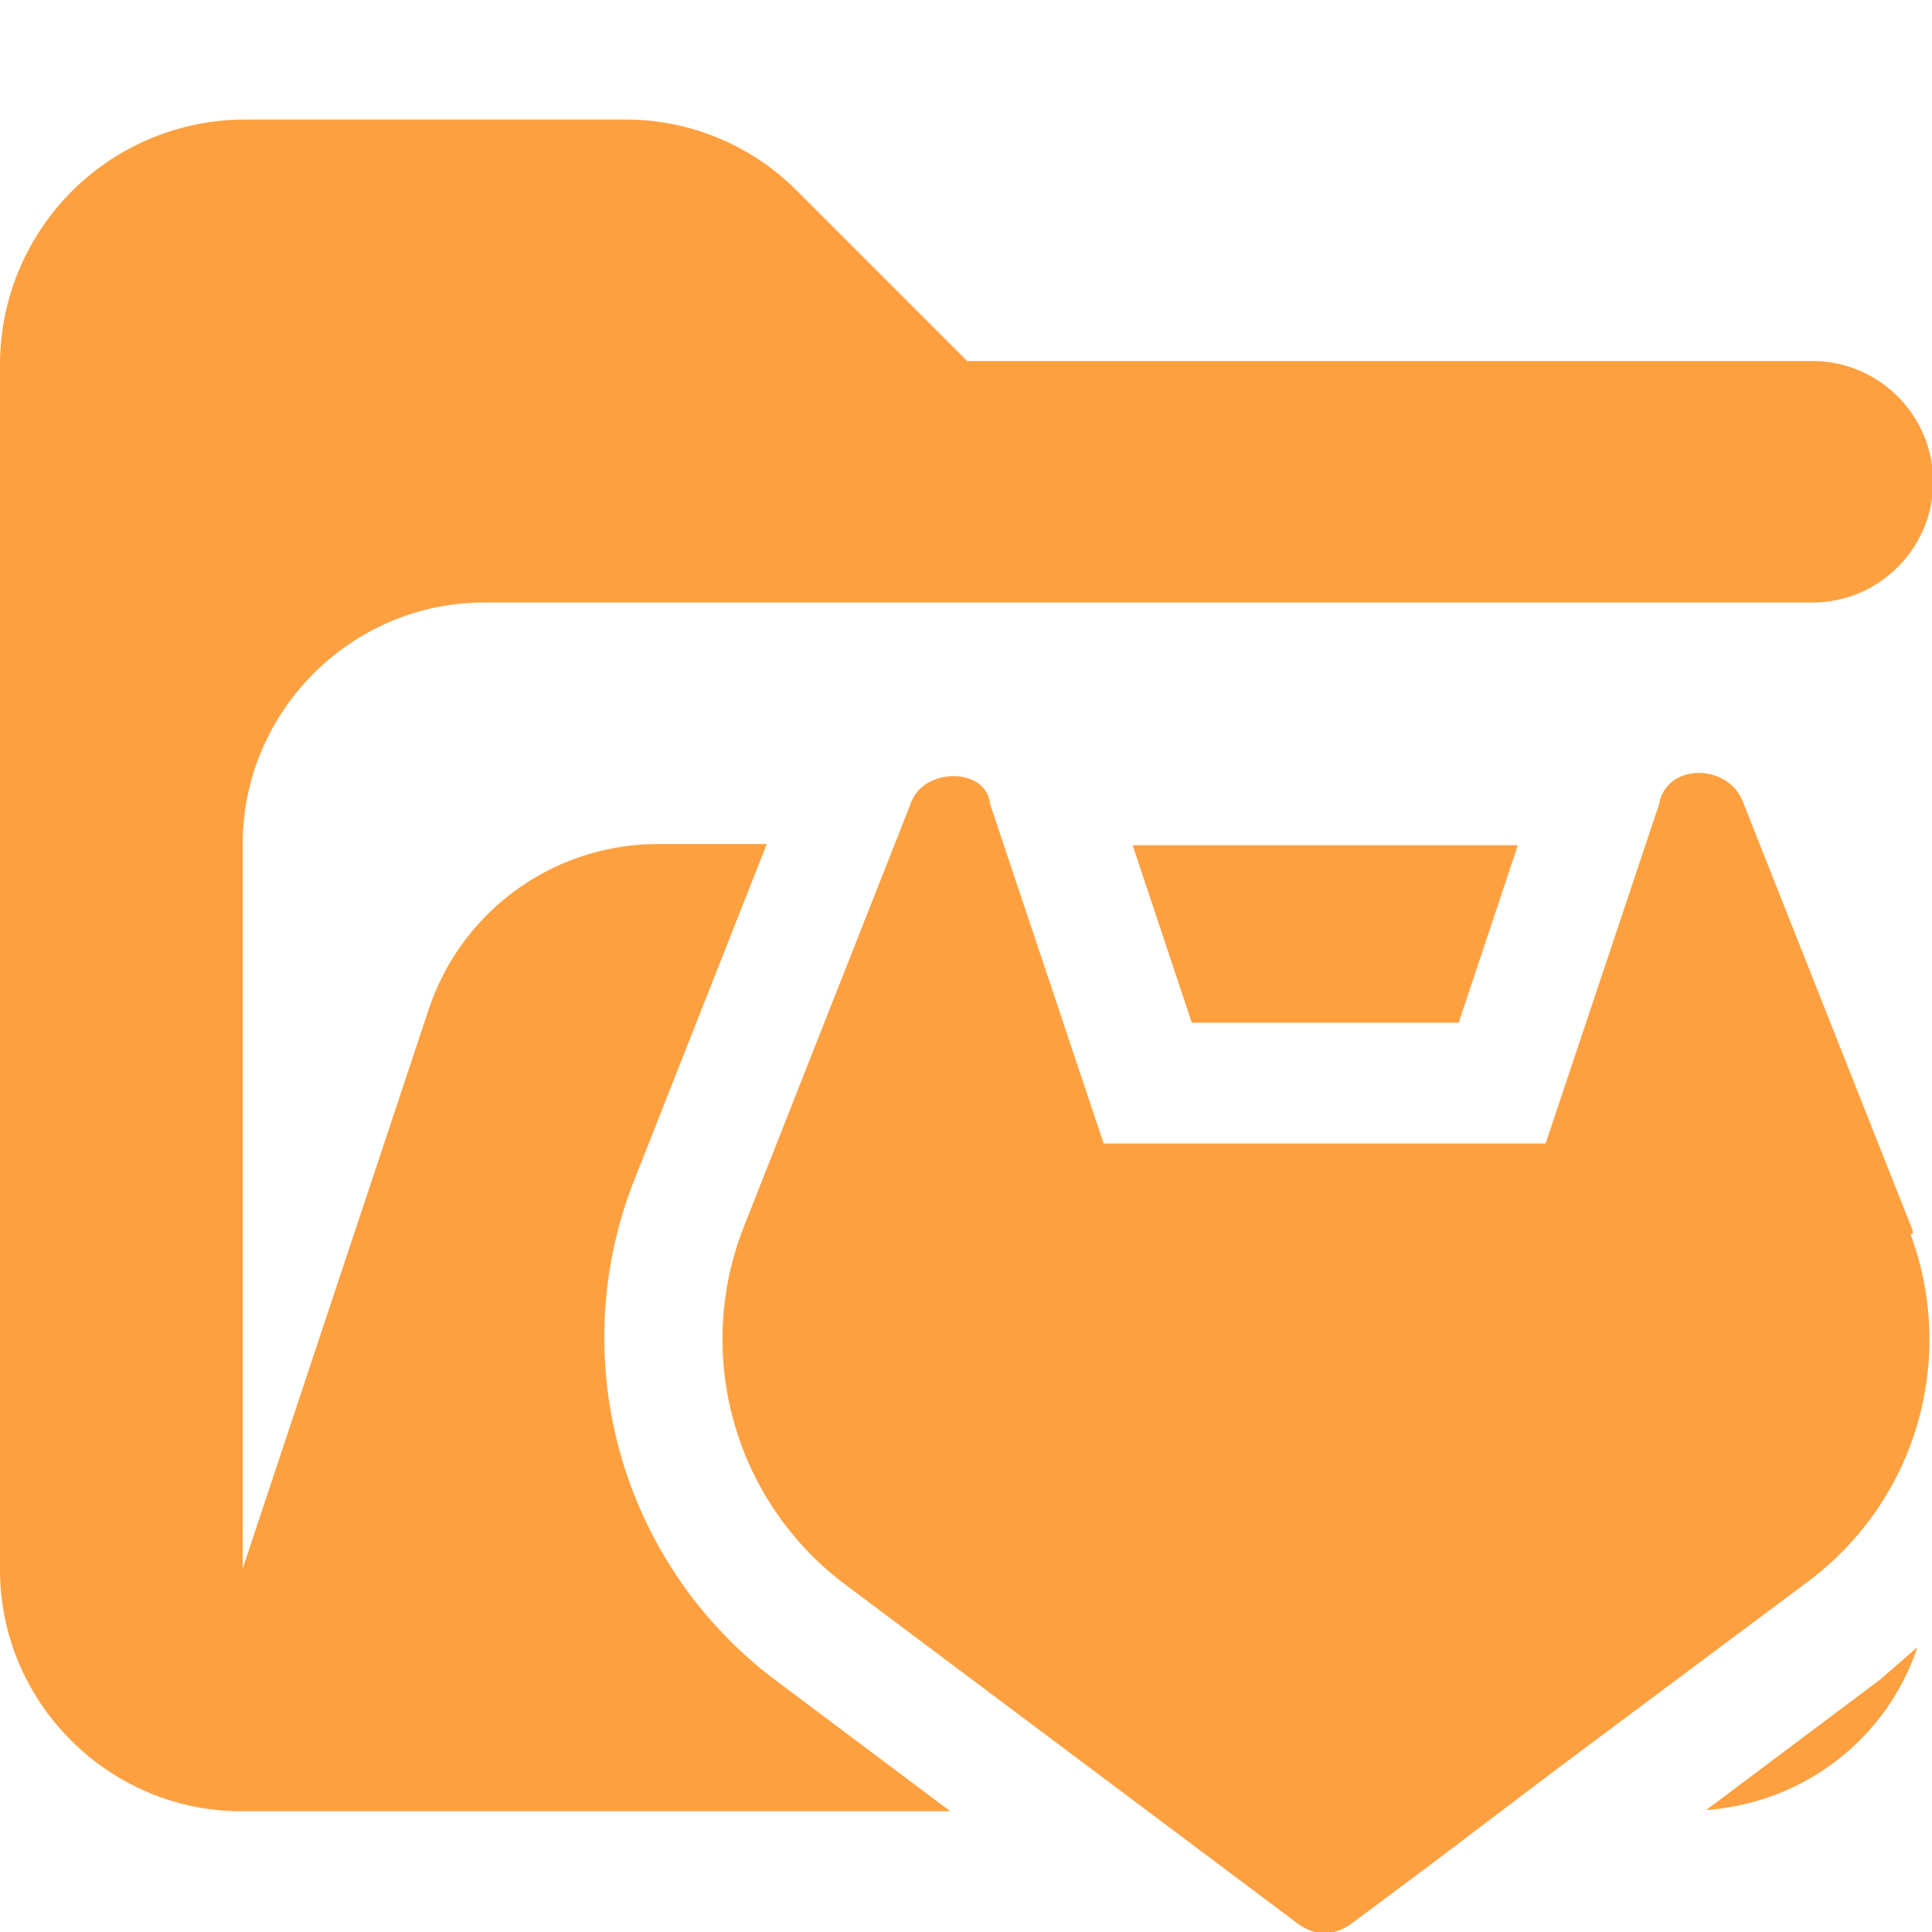 <svg xmlns="http://www.w3.org/2000/svg" viewBox="0 0 16 16"><path fill="#ffa040" d="M6.39 13.89a3.55 3.55 0 0 1-1.14-4.11l1.1-2.79h-.9a2 2 0 0 0-1.9 1.37l-1.54 4.63v-6c0-1.1.9-2 2-2h11c.55 0 1-.45 1-1s-.45-1-1-1h-7L6.6 1.58A2 2 0 0 0 5.19.99H2.02A2.03 2.03 0 0 0 0 3v10c0 1.1.9 2 2 2h5.87z"/><path fill="#ffa040" d="m9.38 7 .49 1.47h2.21L12.57 7zm6.19 6.91-1.44 1.08c.82-.06 1.5-.6 1.75-1.35z"/><path fill="#ffa040" d="M15.84 10.22v-.03l-1.41-3.56c-.13-.31-.63-.31-.69.03l-.94 2.81H9.14L8.2 6.66c-.03-.31-.56-.31-.66 0l-1.38 3.5a2.54 2.54 0 0 0 .81 2.94l3.75 2.81q.25.2.5 0l.63-.47 1.03-.78 2.09-1.56a2.5 2.5 0 0 0 .84-2.91v.03Z"/></svg>